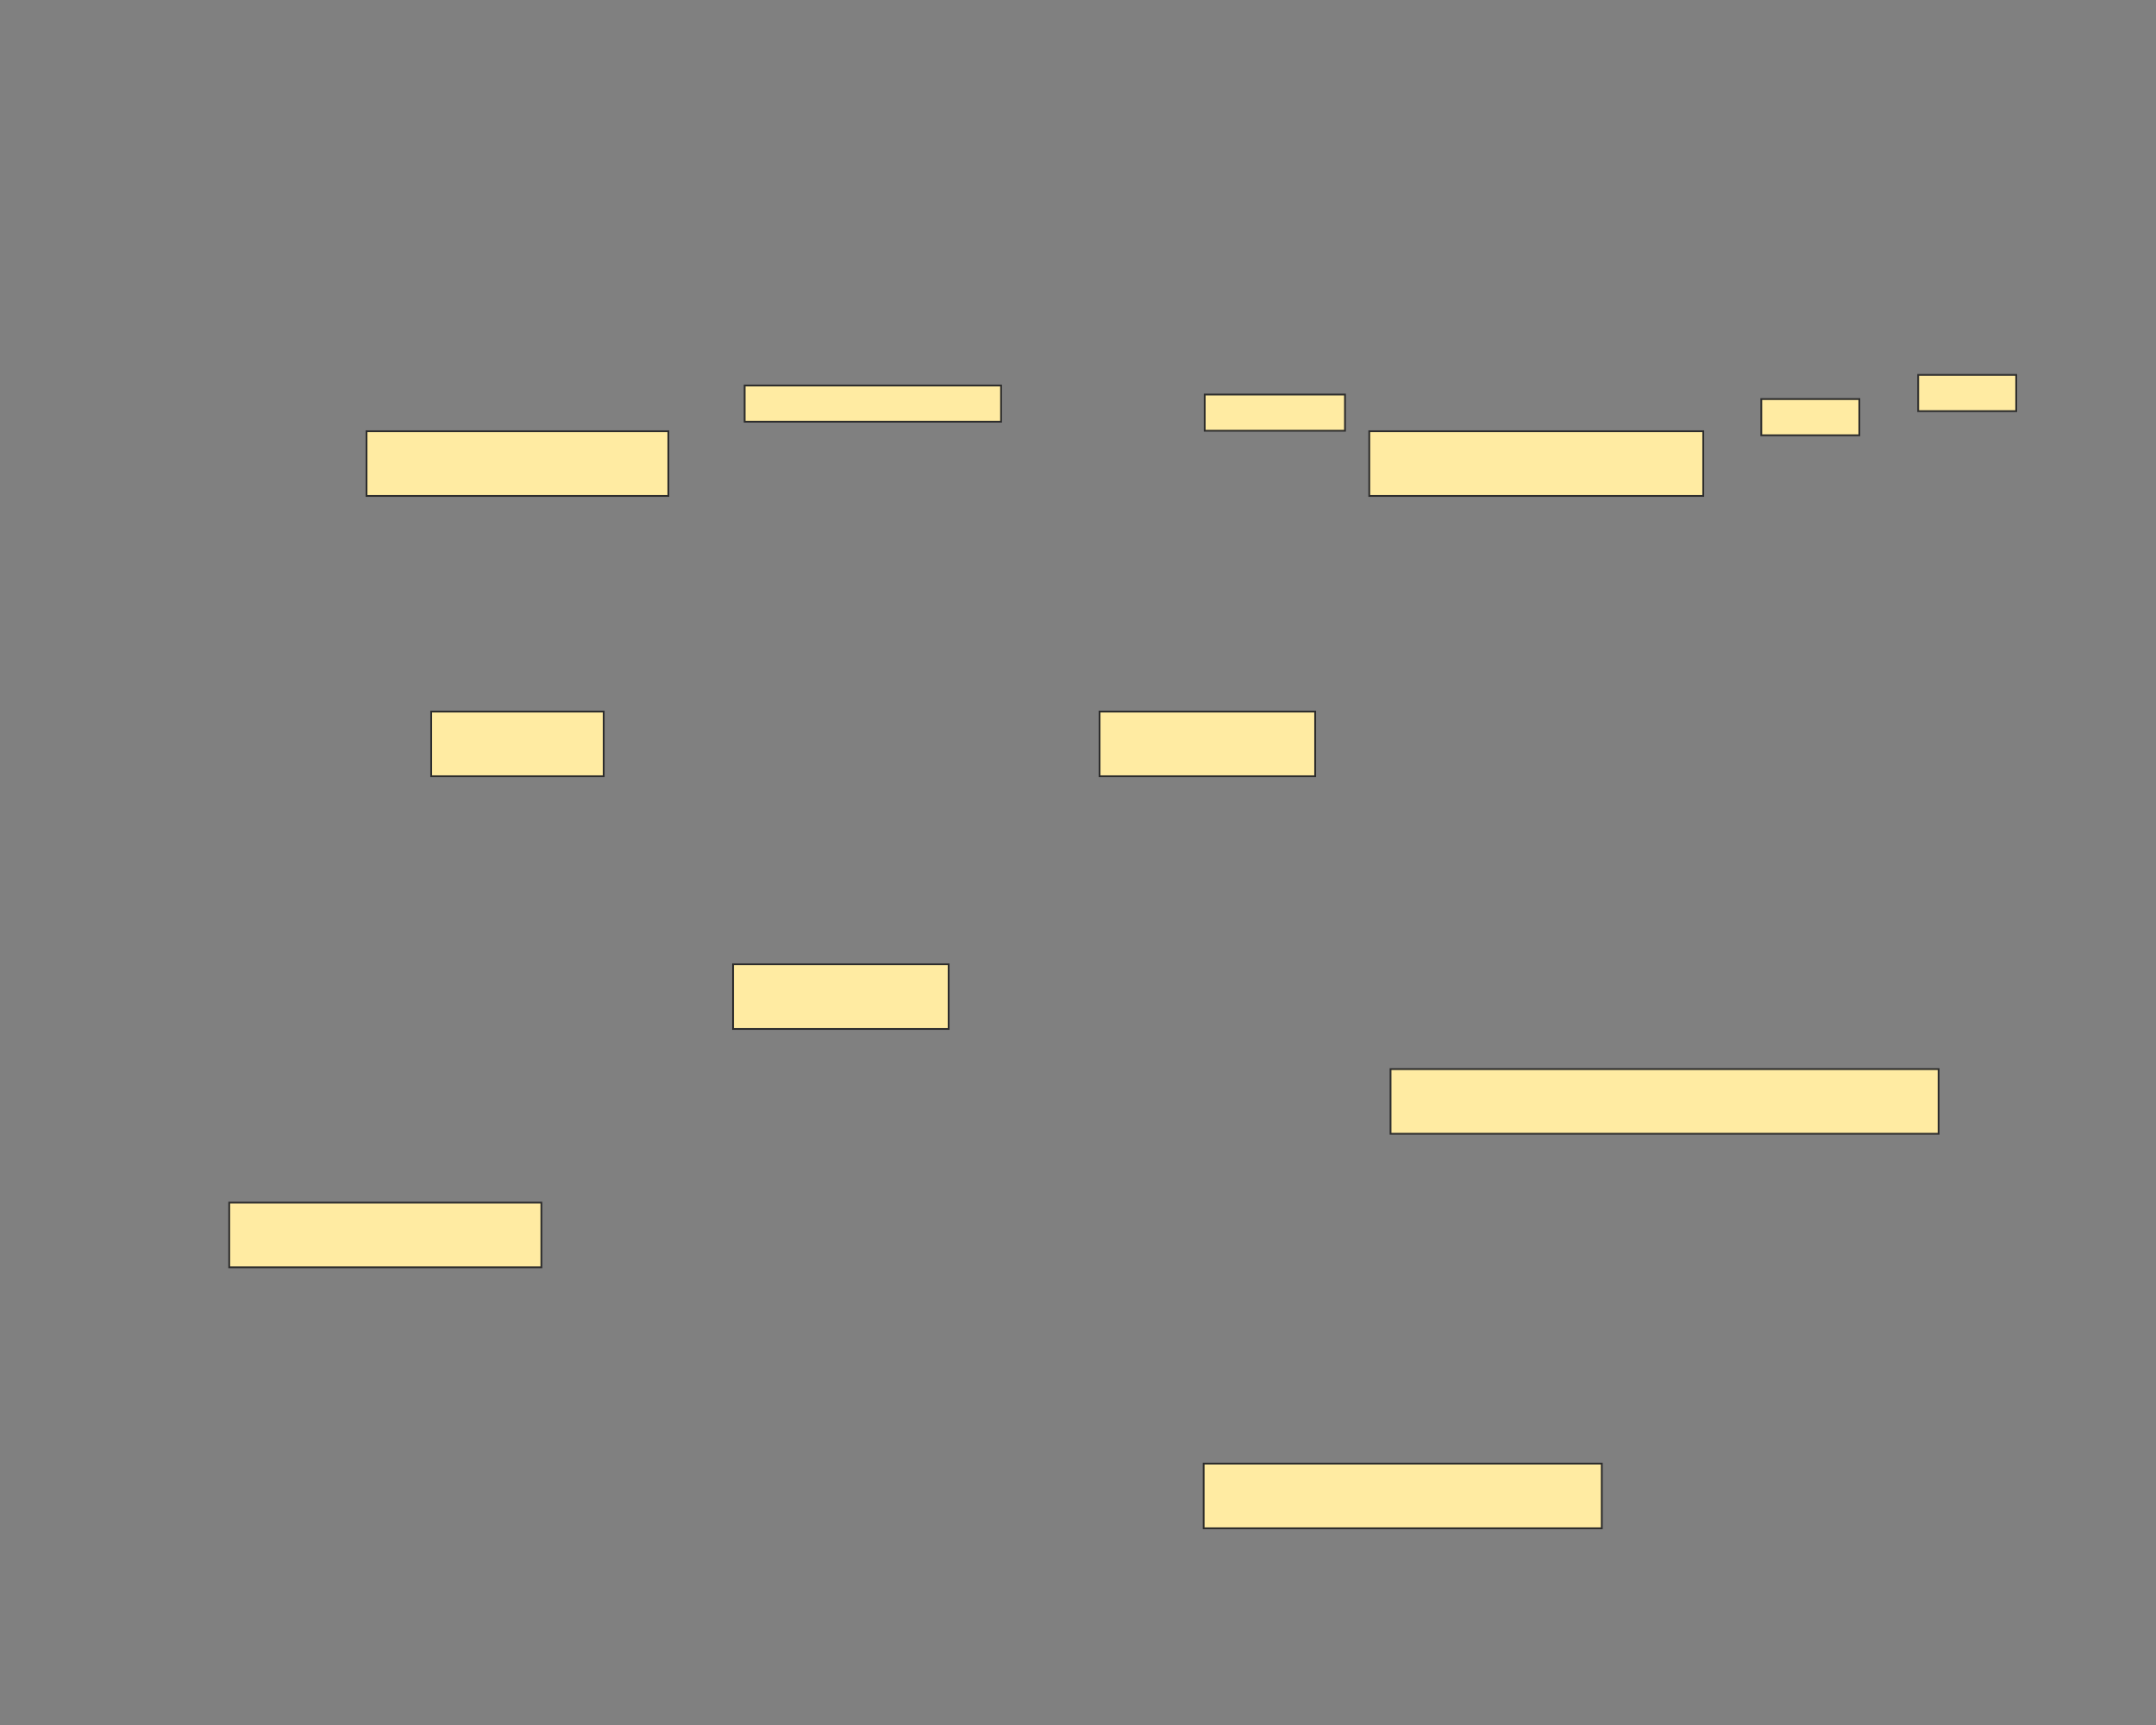 <svg xmlns="http://www.w3.org/2000/svg" width="1200" height="960">
 <rect width="100%" height="100%" fill="#808080" stroke="none"/>
 <!-- Created with Image Occlusion Enhanced -->
 <g>
  <title>Labels</title>
 </g>
 <g>
  <title>Masks</title>
  <rect id="ced8de1d54a74b2fba19635c3ae854d7-ao-1" height="36" width="168" y="240" x="204" stroke="#2D2D2D" fill="#FFEBA2"/>
  <rect stroke="#2D2D2D" id="ced8de1d54a74b2fba19635c3ae854d7-ao-2" height="36" width="185.877" y="240" x="762.123" fill="#FFEBA2"/>
  <rect stroke="#2D2D2D" id="ced8de1d54a74b2fba19635c3ae854d7-ao-3" height="36" width="96" y="396" x="240" fill="#FFEBA2"/>
  <rect stroke="#2D2D2D" id="ced8de1d54a74b2fba19635c3ae854d7-ao-4" height="36" width="120" y="396" x="612" fill="#FFEBA2"/>
  <rect id="ced8de1d54a74b2fba19635c3ae854d7-ao-5" stroke="#2D2D2D" height="36" width="120" y="536.642" x="408" fill="#FFEBA2"/>
  <rect stroke="#2D2D2D" id="ced8de1d54a74b2fba19635c3ae854d7-ao-6" height="36" width="173.731" y="669.291" x="127.59" fill="#FFEBA2"/>
  <rect stroke="#2D2D2D" id="ced8de1d54a74b2fba19635c3ae854d7-ao-7" height="36" width="305.049" y="594.974" x="773.955" fill="#FFEBA2"/>
  
  <rect stroke="#2D2D2D" id="ced8de1d54a74b2fba19635c3ae854d7-ao-9" height="36" width="221.586" y="814.534" x="669.94" fill="#FFEBA2"/>
  <rect id="ced8de1d54a74b2fba19635c3ae854d7-ao-10" height="20.149" width="142.724" y="214.534" x="414.459" stroke-linecap="null" stroke-linejoin="null" stroke-dasharray="null" stroke="#2D2D2D" fill="#FFEBA2"/>
  <rect stroke="#2D2D2D" id="ced8de1d54a74b2fba19635c3ae854d7-ao-11" height="20.149" width="78.078" y="219.571" x="670.522" stroke-linecap="null" stroke-linejoin="null" stroke-dasharray="null" fill="#FFEBA2"/>
  <rect stroke="#2D2D2D" id="ced8de1d54a74b2fba19635c3ae854d7-ao-12" height="20.149" width="54.571" y="222.09" x="980.317" stroke-linecap="null" stroke-linejoin="null" stroke-dasharray="null" fill="#FFEBA2"/>
  <rect id="ced8de1d54a74b2fba19635c3ae854d7-ao-13" stroke="#2D2D2D" height="20.149" width="54.571" y="208.657" x="1067.631" stroke-linecap="null" stroke-linejoin="null" stroke-dasharray="null" fill="#FFEBA2"/>
 </g>
</svg>